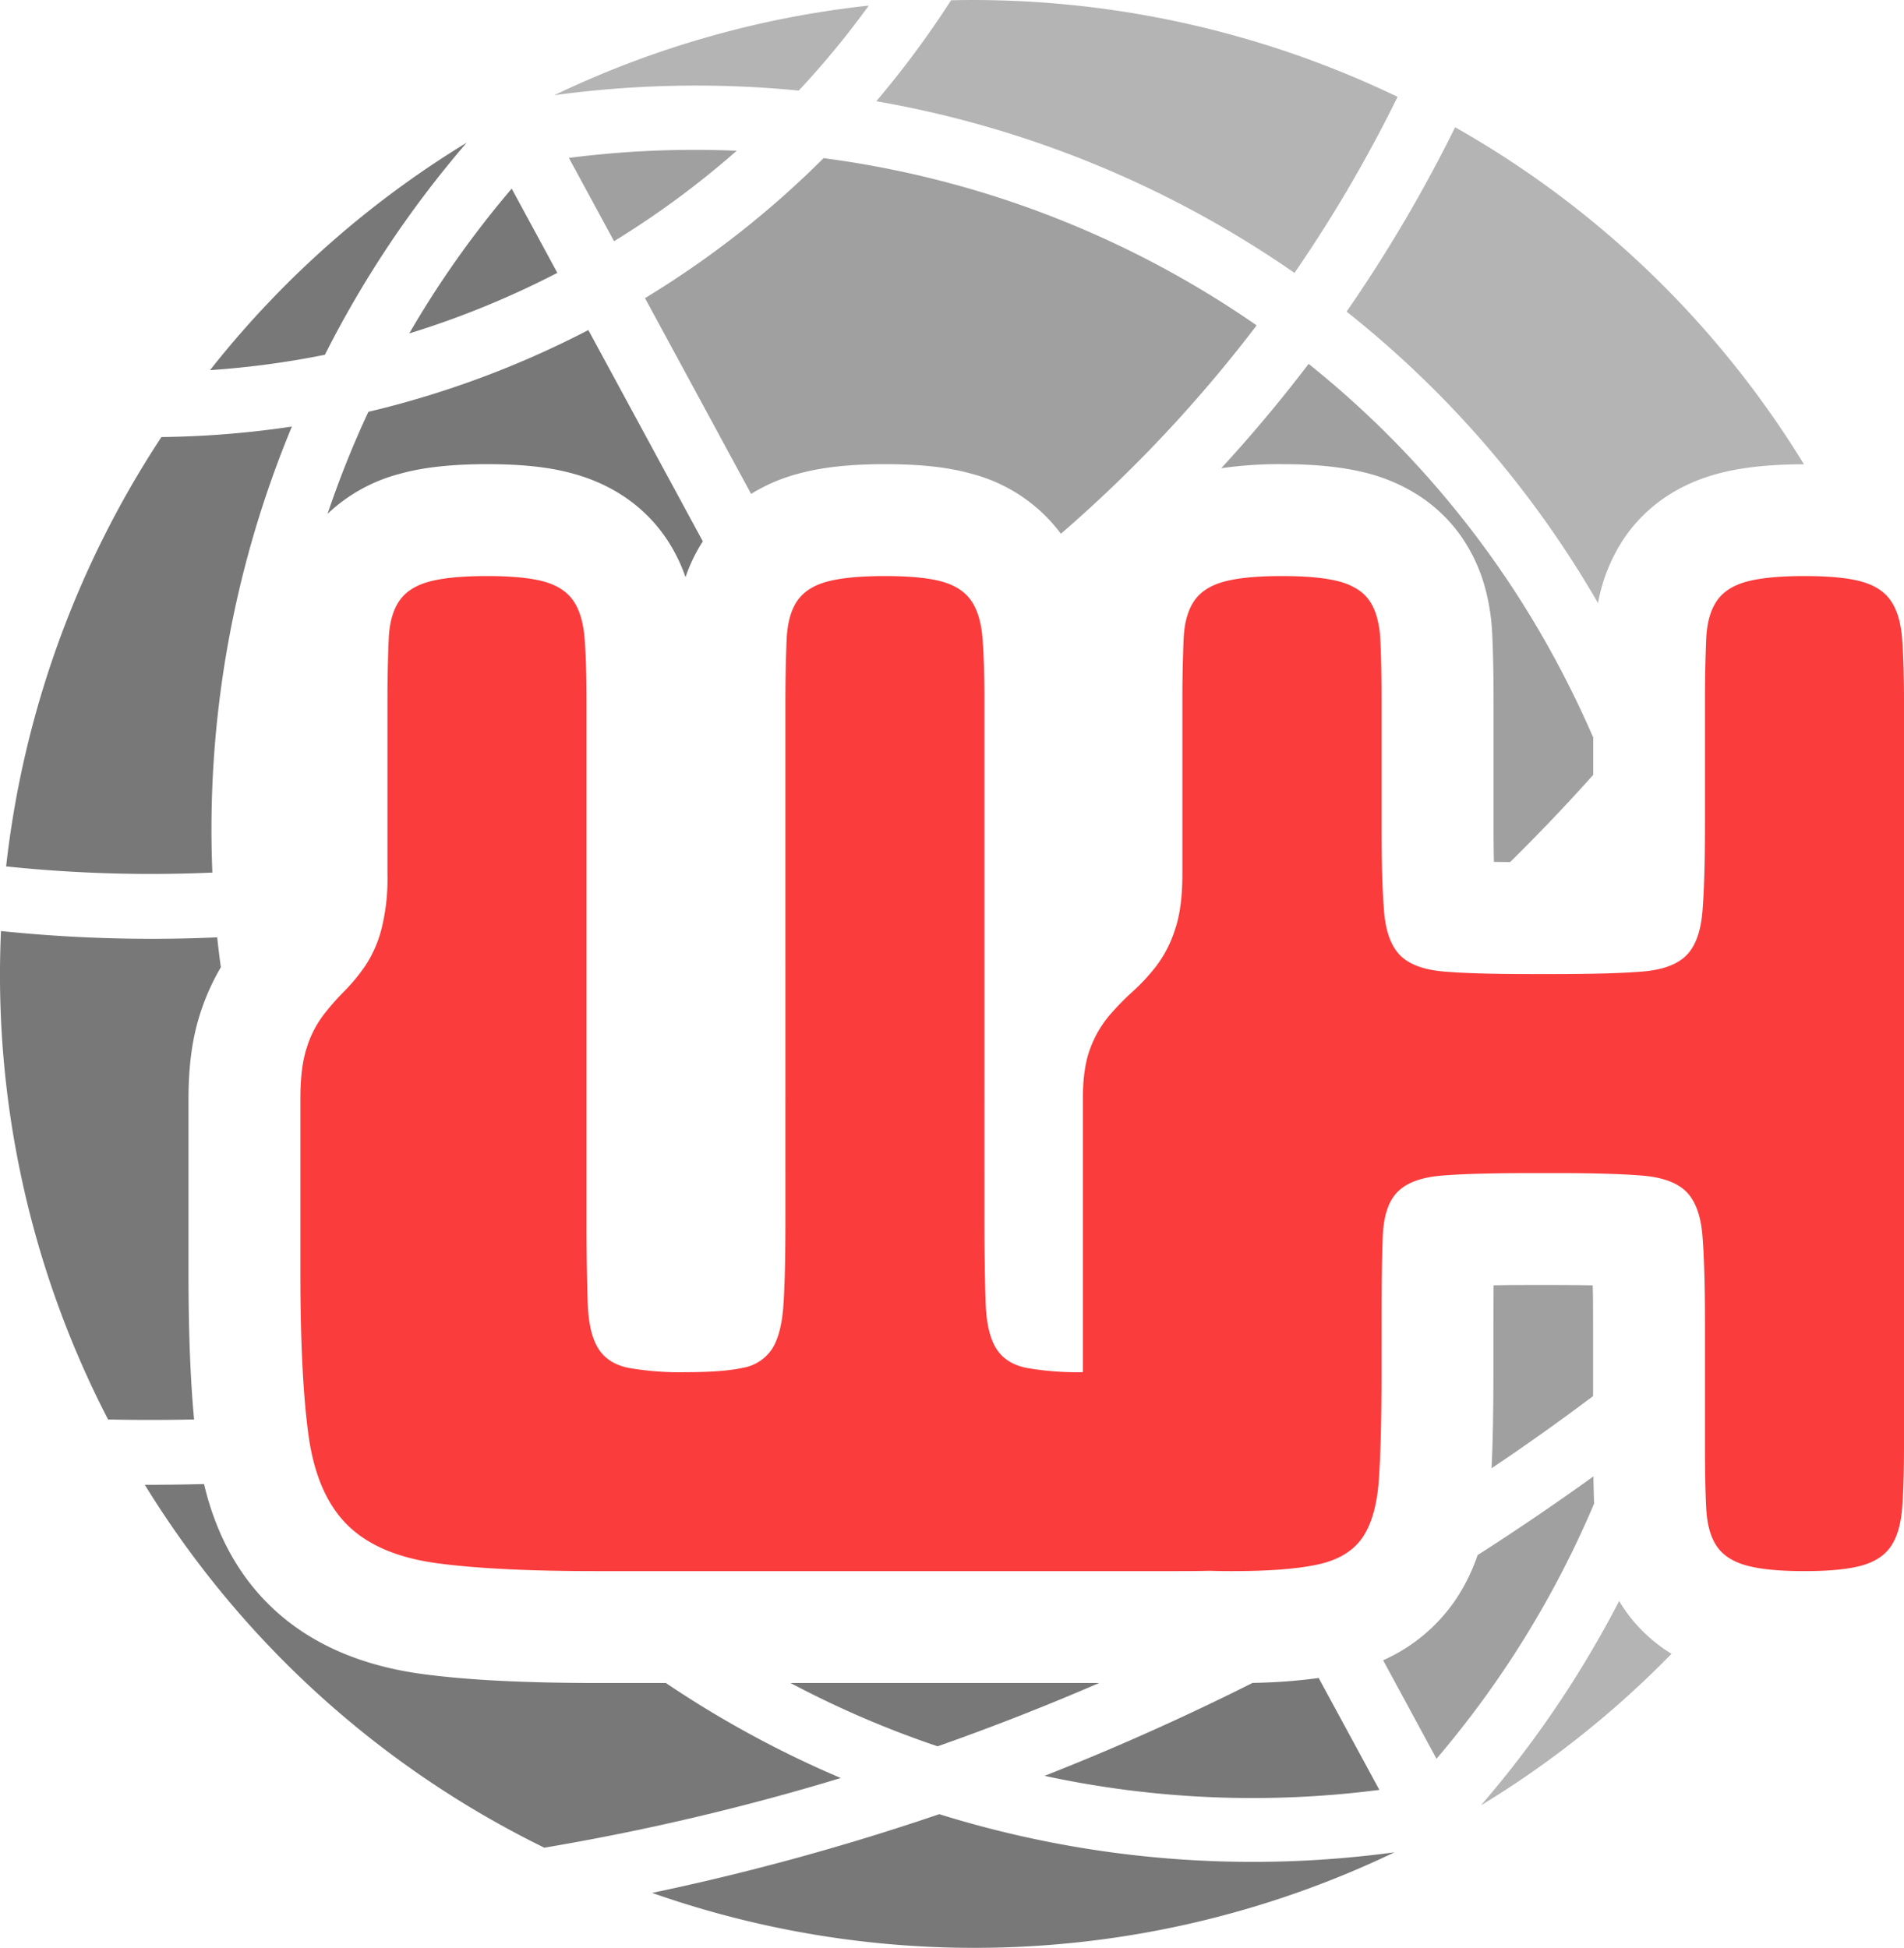 <svg xmlns="http://www.w3.org/2000/svg" viewBox="0 0 578.57 591.94"><defs><style>.cls-1{fill:none;}.cls-2{fill:#787878;}.cls-3{fill:#b4b4b4;}.cls-4{fill:#a0a0a0;}.cls-5{fill:#fa3c3c;}</style></defs><g id="Layer_2" data-name="Layer 2"><g id="svg2848"><path class="cls-1" d="M458.83,262q3,0,6.34,0h7.56c4.16,0,7.91,0,11.25-.1.07-3.13.11-6.85.11-11.26V235.49Q471.93,249.1,458.83,262Z"/><path class="cls-1" d="M484.09,439.66v-15.4Q469,435.57,453.25,446.19c-.08,1.7-.17,3.33-.26,4.88a82.68,82.68,0,0,1-4,21.52q18-11.52,35.2-23.92C484.11,445.89,484.09,442.9,484.09,439.66Z"/><path class="cls-2" d="M141.82,43.35a294.19,294.19,0,0,0-78,69.14,268.31,268.31,0,0,0,34.91-4.68A319.13,319.13,0,0,1,141.82,43.35Z"/><path class="cls-3" d="M242.71,27.53A267.39,267.39,0,0,0,264,1.7a294,294,0,0,0-95.56,27.23A319.21,319.21,0,0,1,242.71,27.53Z"/><path class="cls-2" d="M169.36,82.92,155.49,57.33a298.84,298.84,0,0,0-31.13,44A272.46,272.46,0,0,0,169.36,82.92Z"/><path class="cls-4" d="M186.59,73.3a270.52,270.52,0,0,0,37.28-27.49,299.69,299.69,0,0,0-51,2.18Z"/><path class="cls-3" d="M424.68,29.43A297.72,297.72,0,0,0,289,.08a290,290,0,0,1-22.72,30.68A318.76,318.76,0,0,1,393.36,82.94,424.15,424.15,0,0,0,424.68,29.43Z"/><path class="cls-2" d="M64.53,265.18A318.67,318.67,0,0,1,88.7,129.63a289.36,289.36,0,0,1-39.65,3.19A297.47,297.47,0,0,0,1.86,263.3,423.76,423.76,0,0,0,64.53,265.18Z"/><path class="cls-4" d="M268.94,141.06c10.93,0,19.38.94,26.59,3a49.26,49.26,0,0,1,26.85,18.15,420,420,0,0,0,59.47-63.33A298.84,298.84,0,0,0,250.26,48.06,288.67,288.67,0,0,1,196,90.6l32.24,59.5A52.74,52.74,0,0,1,242.42,144C249.57,142,258.24,141.06,268.94,141.06Z"/><path class="cls-2" d="M148,141.06c10.93,0,19.38.94,26.59,3,11.75,3.31,21.35,10,27.77,19.43a50.83,50.83,0,0,1,5.95,11.91,49.77,49.77,0,0,1,5.26-10.88l-34.79-64.22a289.83,289.83,0,0,1-66.84,24.85,300.19,300.19,0,0,0-12.4,31A50.25,50.25,0,0,1,121.46,144C128.61,142,137.28,141.06,148,141.06Z"/><path class="cls-3" d="M521.81,144c7.12-1.94,15.74-2.89,26.36-2.9a294,294,0,0,0-106-102.43A443.79,443.79,0,0,1,409.19,94.7a312.17,312.17,0,0,1,76.4,88.58,52.16,52.16,0,0,1,8-19.8C498.11,156.84,506.67,148.09,521.81,144Z"/><path class="cls-2" d="M57.28,333.82c0-10,1.16-18.4,3.54-25.77a69.81,69.81,0,0,1,6.29-14.11c-.41-3-.79-6.05-1.11-9.08A444.26,444.26,0,0,1,.3,282.94,294.17,294.17,0,0,0,32.83,431.37c8.71.2,17.43.18,26.15,0-1.14-12.08-1.7-26.78-1.7-44.62Z"/><path class="cls-4" d="M389.88,141.06c10.58,0,19.14,1,26.22,2.9a53.34,53.34,0,0,1,14.22,6.14,46.78,46.78,0,0,1,14,13.35,50.73,50.73,0,0,1,7,15.35,64.8,64.8,0,0,1,2.11,13.59c.28,5.58.42,12.45.42,20.47v37.8q0,6.24.1,11.26l4.92.07q13.1-12.9,25.26-26.5V224.12q-5.2-12-11.58-23.82a293.78,293.78,0,0,0-74.9-89.72Q385.16,127,371.1,142.29a123.43,123.43,0,0,1,18.47-1.23Z"/><path class="cls-2" d="M128.05,508.69c-19.44-2.66-35.14-9.85-46.65-21.37C72,477.93,65.49,465.73,62,451c-6,.15-12,.24-18,.22A294.32,294.32,0,0,0,165.41,561.51a726.54,726.54,0,0,0,90.07-21.17,317.24,317.24,0,0,1-53.15-28.88H182C159.29,511.46,141.65,510.55,128.05,508.69Z"/><path class="cls-4" d="M484.09,401.86c0-4.4,0-8.12-.11-11.25-3.13-.07-6.85-.11-11.25-.11h-7.56c-4.14,0-7.92,0-11.31.1q0,5.08-.05,11.26V417c0,11.67-.18,21.28-.56,29.21q15.79-10.6,30.84-21.93Z"/><path class="cls-2" d="M284.91,530.7Q309.63,522,334,511.46H240.22A298.31,298.31,0,0,0,284.91,530.7Z"/><path class="cls-3" d="M493.58,489c-.55-.81-1.07-1.63-1.57-2.47a320.25,320.25,0,0,1-42,62.12,294.92,294.92,0,0,0,57.92-46.07A47.05,47.05,0,0,1,493.58,489Z"/><path class="cls-2" d="M285.42,551.32a746.83,746.83,0,0,1-87.25,23.93,295.25,295.25,0,0,0,225.58-12.34A320.18,320.18,0,0,1,285.42,551.32Z"/><path class="cls-4" d="M449,472.59a57.46,57.46,0,0,1-6.52,13.32,52.32,52.32,0,0,1-22.19,18.64l16.22,29.94a299.67,299.67,0,0,0,47.9-77.56c-.1-2.51-.17-5.25-.21-8.26Q467,461.06,449,472.59Z"/><path class="cls-2" d="M317.4,539.68a300,300,0,0,0,101.75,4.26l-18.44-34a169.38,169.38,0,0,1-20.09,1.49Q349.39,527.11,317.4,539.68Z"/><path class="cls-5" d="M578,194.15c-.37-4.92-1.51-8.75-3.4-11.53s-4.85-4.73-8.88-5.86-9.83-1.7-17.39-1.7-13.42.57-17.58,1.7-7.18,3.09-9.07,5.86-3,6.61-3.21,11.53-.38,11.15-.38,18.71v37.8q0,17-.76,26.27t-4.91,13.42q-4.17,4.17-13.42,4.91t-26.27.76h-7.56q-17,0-26.27-.76t-13.42-4.91a12.67,12.67,0,0,1-1.11-1.3c-2.1-2.79-3.37-6.82-3.8-12.12q-.76-9.26-.76-26.27v-37.8q0-11.34-.38-18.71a29.93,29.93,0,0,0-1-6.43,16.56,16.56,0,0,0-2.25-5.1,12.84,12.84,0,0,0-3.9-3.67,19.54,19.54,0,0,0-5.17-2.19q-6.19-1.69-17.42-1.7h-.16q-11.34,0-17.58,1.7t-9.07,5.86c-1.89,2.78-3,6.61-3.21,11.53s-.38,11.15-.38,18.71v52.92q0,10.2-2.27,16.82a37.08,37.08,0,0,1-5.67,11,60.93,60.93,0,0,1-7.18,7.75,80.78,80.78,0,0,0-7.18,7.37,33.63,33.63,0,0,0-5.67,9.83q-2.26,5.87-2.27,15.31V417a89.2,89.2,0,0,1-17.25-1.32q-6.24-1.32-9.07-5.86c-1.89-3-3-7.56-3.21-13.61s-.38-14.23-.38-24.57V212.86q0-11.34-.57-18.71c-.38-4.92-1.51-8.75-3.4-11.53s-4.86-4.73-8.88-5.86-9.83-1.7-17.39-1.7-13.42.57-17.58,1.7-7.18,3.09-9.07,5.86-3,6.68-3.21,11.72-.38,11.34-.38,18.9V371.62q0,15.51-.57,24.57t-3.4,13.61a13.28,13.28,0,0,1-8.88,5.86Q219.79,417,208.46,417a89.9,89.9,0,0,1-17.58-1.32q-6.24-1.32-9.07-5.86c-1.89-3-3-7.56-3.21-13.61s-.38-14.23-.38-24.57V212.86q0-11.34-.57-18.71c-.38-4.92-1.51-8.75-3.4-11.53s-4.86-4.73-8.88-5.86-9.83-1.7-17.39-1.7-13.42.57-17.58,1.7-7.18,3.09-9.07,5.86-3,6.61-3.21,11.53-.38,11.15-.38,18.71v52.92a62.54,62.54,0,0,1-1.89,16.82,36.9,36.9,0,0,1-4.92,11,56.87,56.87,0,0,1-6.42,7.75,74,74,0,0,0-6.43,7.37,32.64,32.64,0,0,0-4.91,9.83c-1.27,3.91-1.89,9-1.89,15.31v52.92q0,31.38,2.46,49.33t11.71,27.21q9.26,9.27,27.22,11.72T182,477.46H355.88c4.06,0,7.95,0,11.69-.1q3.27.11,6.88.1,15.71,0,24.8-1.77c.51-.1,1-.2,1.47-.31q9.25-2.07,13.42-8.31t4.91-18.15q.76-11.91.76-31.94V401.86q0-17,.38-26.27t4.53-13.42q4.15-4.16,13.42-4.91c2.39-.2,5.22-.36,8.46-.48q7.69-.27,18.57-.28h7.56q17,0,26.27.76t13.42,4.91q4.16,4.17,4.91,13.42t.76,26.27v37.8q0,11.34.38,18.71t3.21,11.53c1.89,2.78,4.92,4.72,9.07,5.86s10,1.7,17.58,1.7,13.35-.57,17.39-1.7,7-3.08,8.88-5.86,3-6.62,3.4-11.53.57-11.15.57-18.71V212.86Q578.57,201.52,578,194.15Z"/></g></g></svg>

